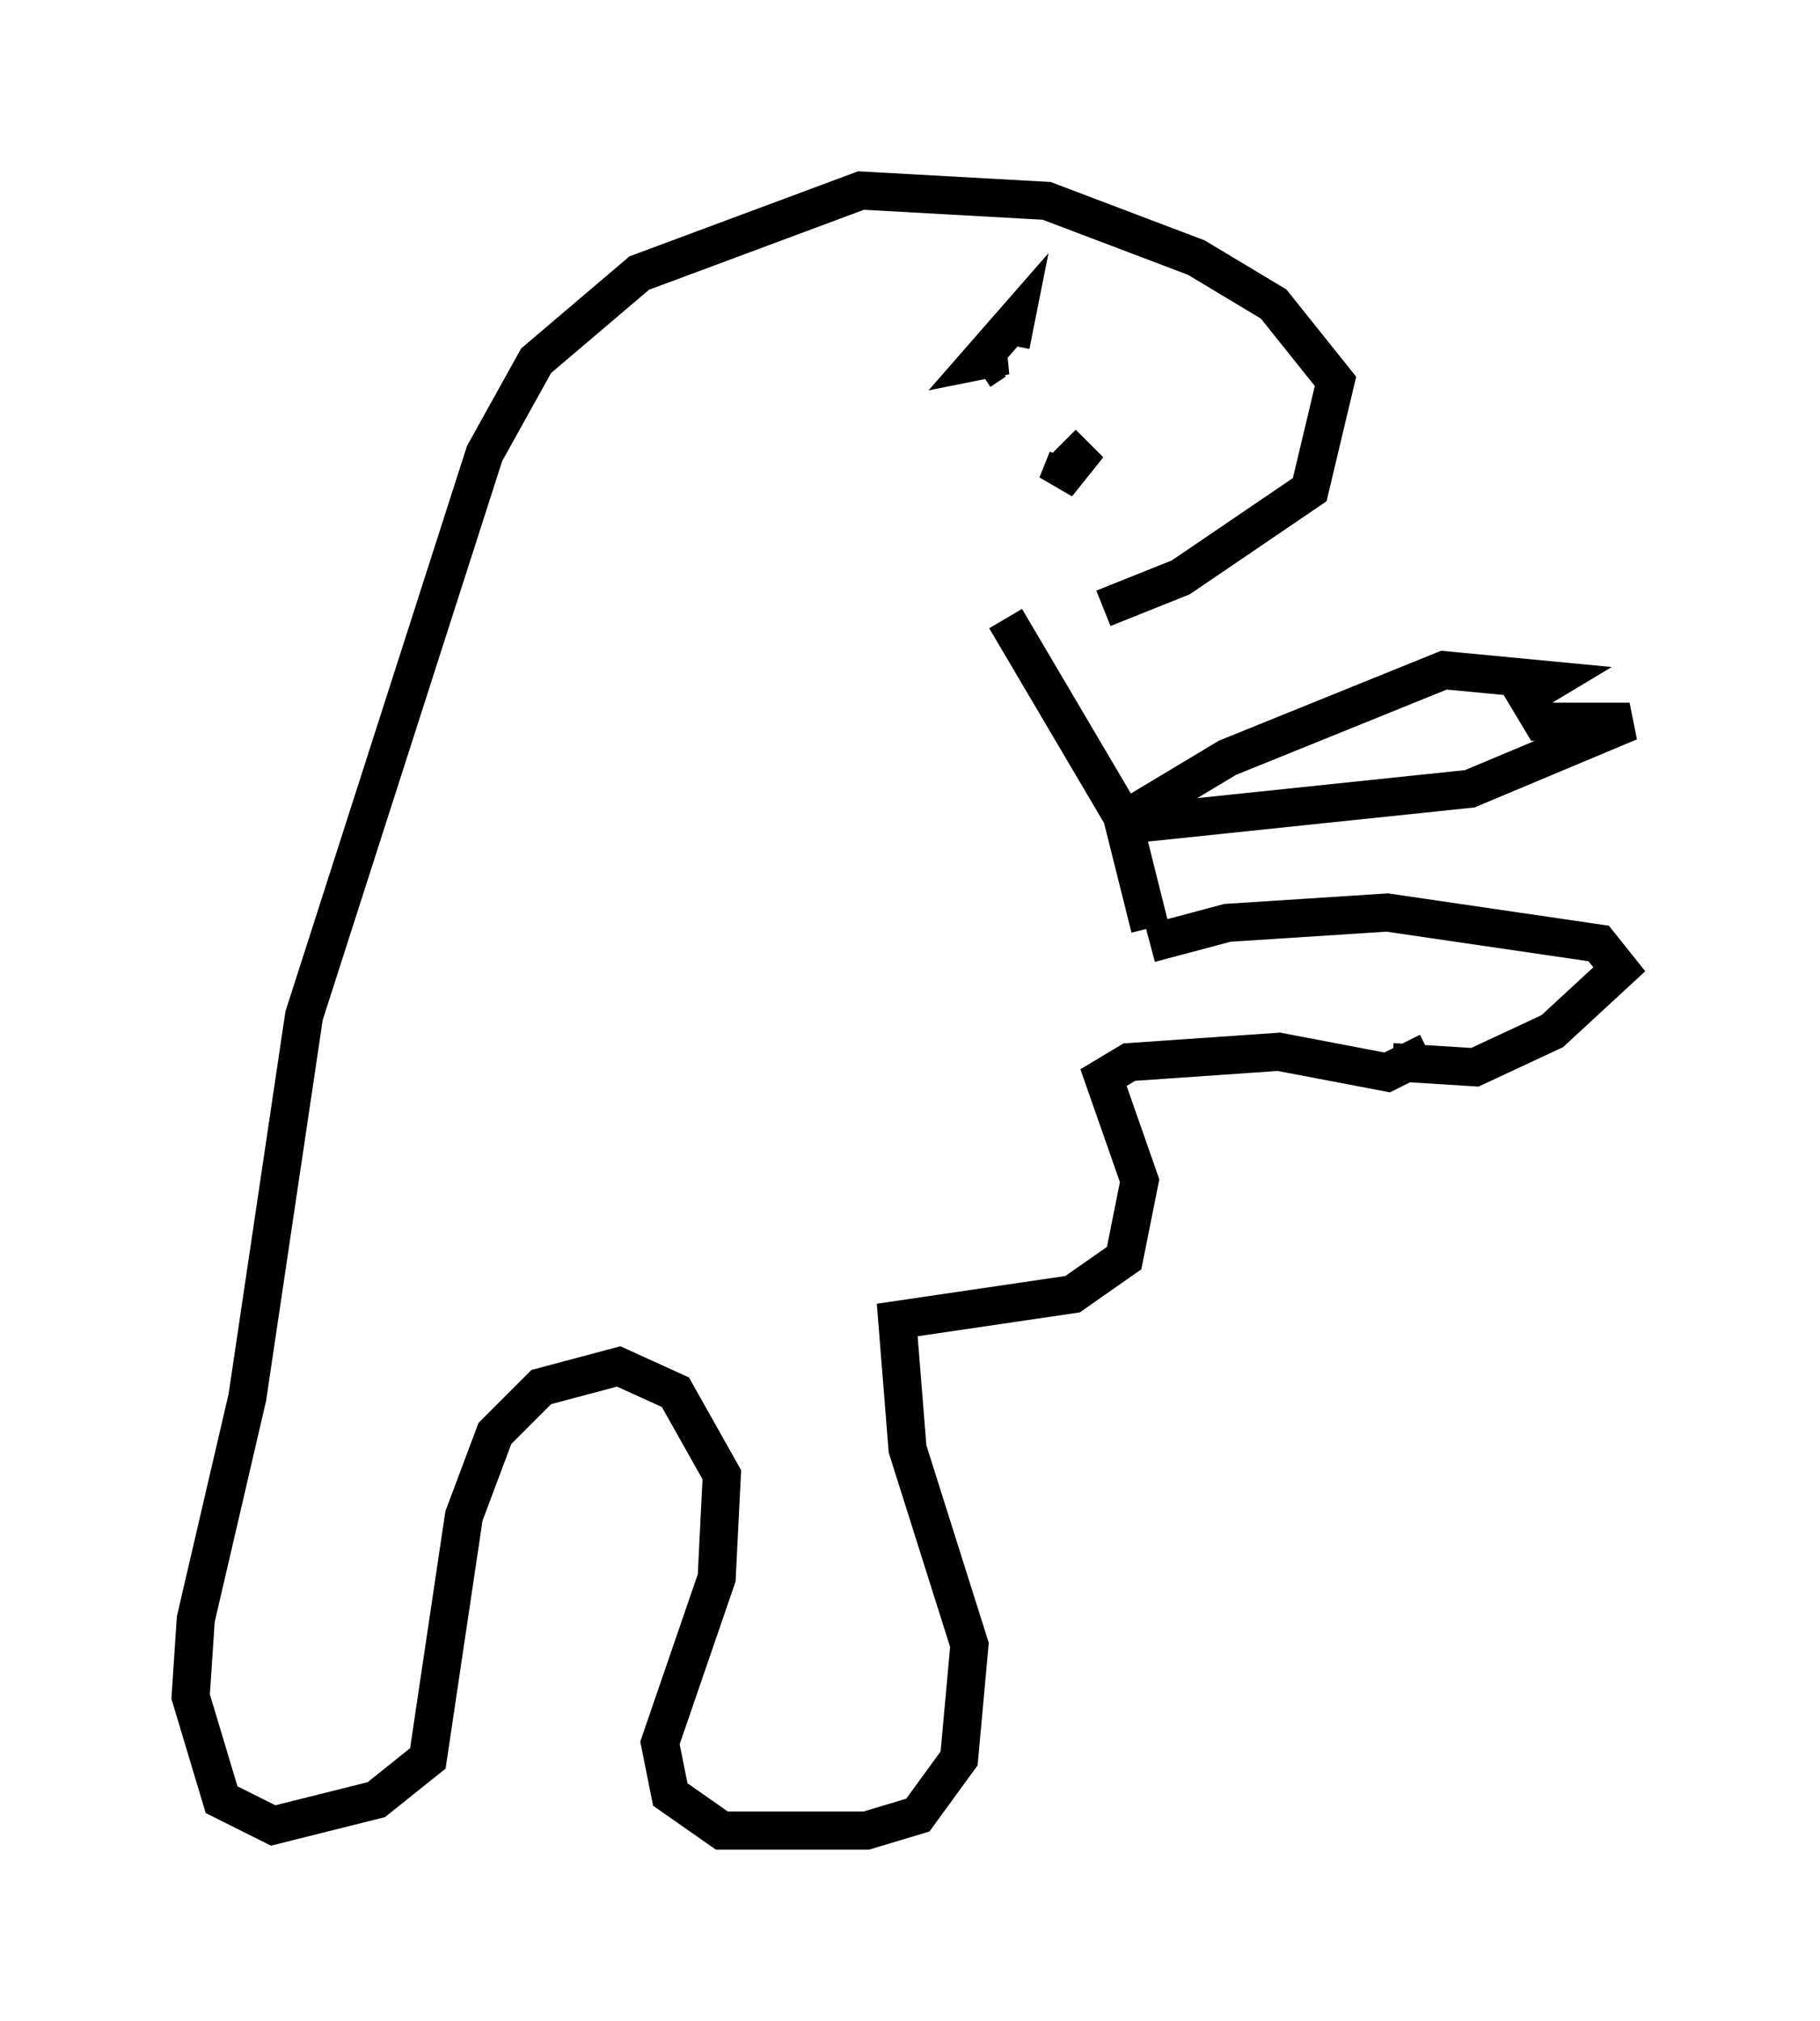<?xml version="1.0" encoding="utf-8" ?>
<svg baseProfile="full" height="53.031" version="1.1" width="47.753" xmlns="http://www.w3.org/2000/svg" xmlns:ev="http://www.w3.org/2001/xml-events" xmlns:xlink="http://www.w3.org/1999/xlink"><defs /><rect fill="white" height="53.031" width="47.753" x="0" y="0" /><path d="M26.245, 16.231 m2.706, -0.271 l2.03, -0.812 3.383, -2.3 l0.677, -2.842 -1.624, -2.03 l-2.03, -1.218 -3.924, -1.488 l-4.871, -0.271 -5.819, 2.165 l-2.706, 2.3 -1.353, 2.436 l-4.736, 14.75 -1.488, 10.013 l-1.353, 5.819 -0.135, 2.03 l0.812, 2.706 1.353, 0.677 l2.706, -0.677 1.353, -1.083 l0.947, -6.36 0.812, -2.165 l1.218, -1.218 2.03, -0.541 l1.488, 0.677 1.218, 2.165 l-0.135, 2.706 -1.488, 4.33 l0.271, 1.353 1.353, 0.947 l3.789, 0.0 1.353, -0.406 l1.083, -1.488 0.271, -2.977 l-1.624, -5.142 -0.271, -3.383 l4.601, -0.677 1.353, -0.947 l0.406, -2.03 -0.947, -2.706 l0.677, -0.406 3.924, -0.271 l2.842, 0.541 1.083, -0.541 m-7.307, -2.842 l2.03, -0.541 4.195, -0.271 l5.548, 0.812 0.541, 0.677 l-1.759, 1.624 -2.03, 0.947 l-2.165, -0.135 m-6.36, -3.518 l-0.677, -2.706 9.066, -0.947 l4.195, -1.759 -2.3, 0.0 l-0.406, -0.677 0.677, -0.406 l-2.842, -0.271 -5.683, 2.3 l-2.706, 1.624 -3.112, -5.277 m-0.271, -6.766 l-0.406, 0.271 m2.3, 2.3 l-0.271, 0.677 0.541, -0.677 l-0.406, -0.406 m-1.353, -2.571 l0.135, -0.677 -0.947, 1.083 l0.677, -0.135 -0.406, 0.0 " fill="none" stroke="black" stroke-width="1" /></svg>